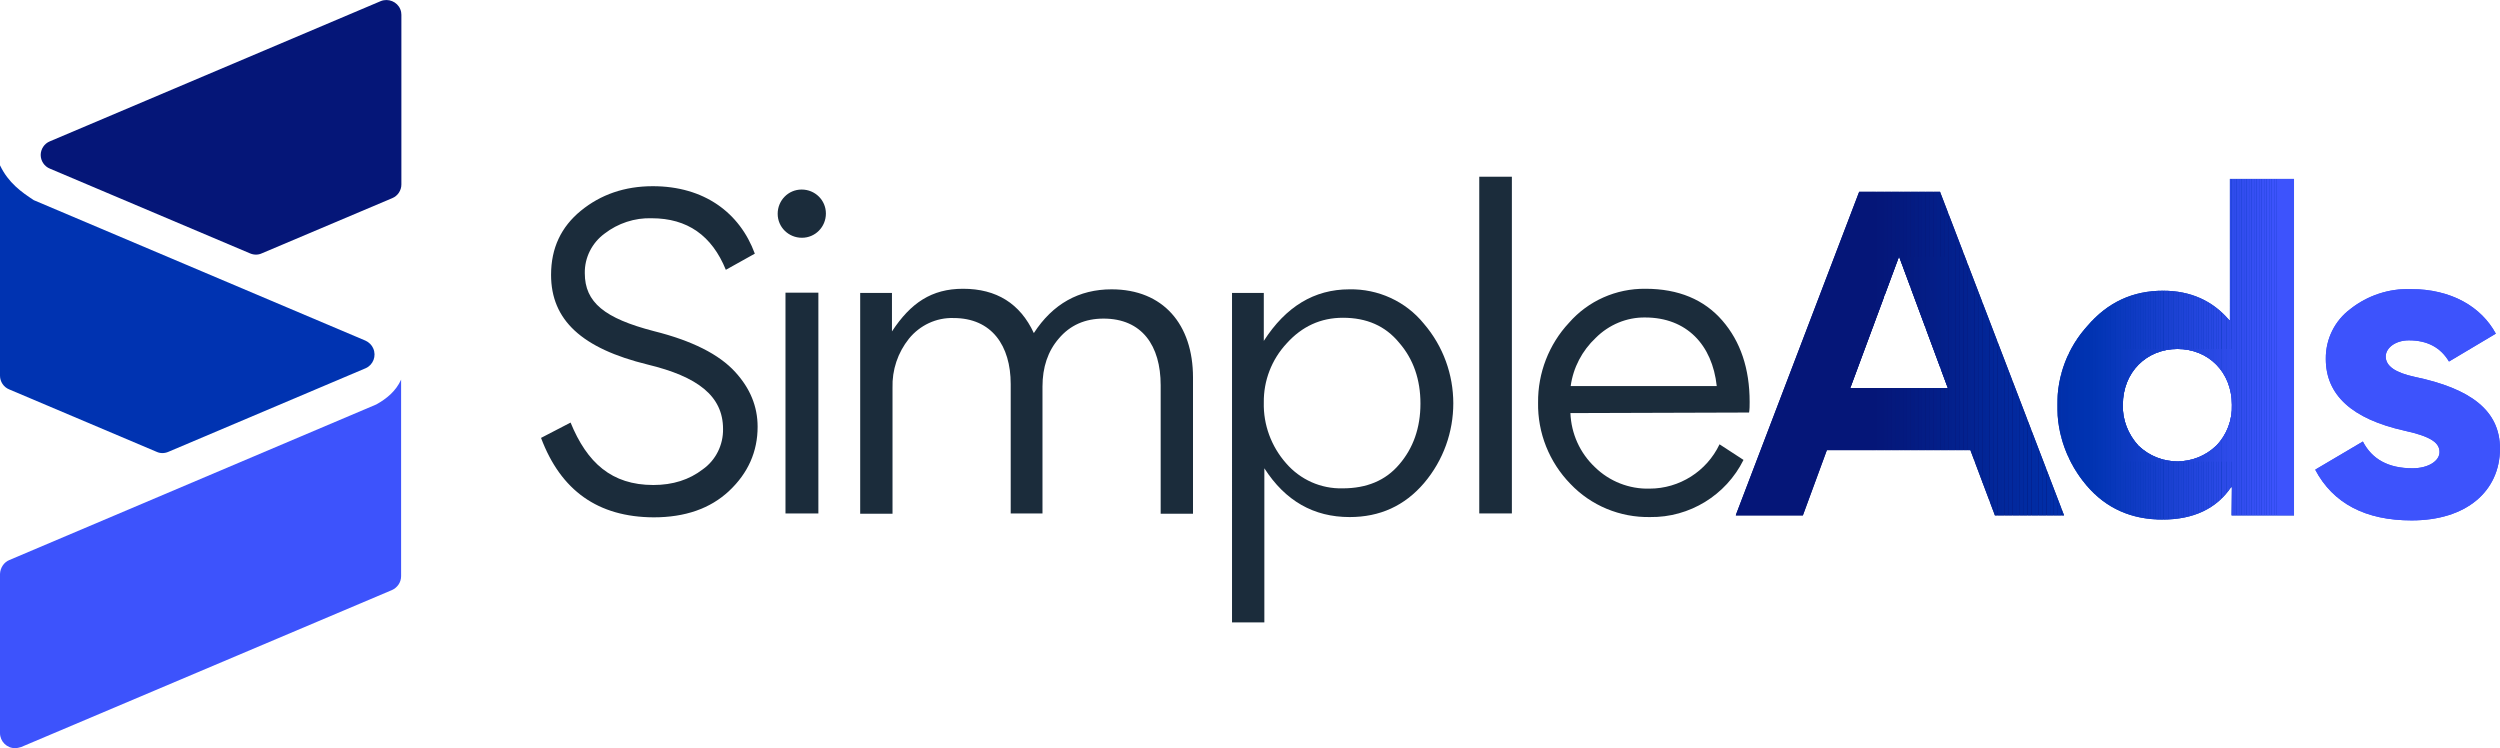 <?xml version="1.0" encoding="utf-8"?>
<!-- Generator: Adobe Illustrator 26.0.1, SVG Export Plug-In . SVG Version: 6.00 Build 0)  -->
<svg version="1.1" id="Camada_1" xmlns="http://www.w3.org/2000/svg" xmlns:xlink="http://www.w3.org/1999/xlink" x="0px" y="0px"
	 viewBox="0 0 896.9 268.5" style="enable-background:new 0 0 896.9 268.5;" xml:space="preserve">
<style type="text/css">
	.st0{fill:#1B2C3B;}
	.st1{opacity:0.1;}
	.st2{fill:#3D53FC;}
	.st3{fill:#0033B1;}
	.st4{fill:#051678;}
	.st5{clip-path shape-rendering="optimizeQuality":url(#SVGID_00000016065268365619586160000014481453979290395572_);}
	.st6{fill:#051779;}
	.st7{fill:#05177A;}
	.st8{fill:#05187B;}
	.st9{fill:#05187C;}
	.st10{fill:#05197D;}
	.st11{fill:#04197E;}
	.st12{fill:#041A7F;}
	.st13{fill:#041A80;}
	.st14{fill:#041B81;}
	.st15{fill:#041B82;}
	.st16{fill:#041C83;}
	.st17{fill:#041C84;}
	.st18{fill:#041D85;}
	.st19{fill:#041D86;}
	.st20{fill:#041E87;}
	.st21{fill:#041E88;}
	.st22{fill:#031F89;}
	.st23{fill:#031F8A;}
	.st24{fill:#03208B;}
	.st25{fill:#03208C;}
	.st26{fill:#03218D;}
	.st27{fill:#03218E;}
	.st28{fill:#03228F;}
	.st29{fill:#032290;}
	.st30{fill:#032391;}
	.st31{fill:#032392;}
	.st32{fill:#032493;}
	.st33{fill:#022595;}
	.st34{fill:#022596;}
	.st35{fill:#022697;}
	.st36{fill:#022698;}
	.st37{fill:#022799;}
	.st38{fill:#02279A;}
	.st39{fill:#02289B;}
	.st40{fill:#02289C;}
	.st41{fill:#02299D;}
	.st42{fill:#02299E;}
	.st43{fill:#022A9F;}
	.st44{fill:#022AA0;}
	.st45{fill:#012BA1;}
	.st46{fill:#012BA2;}
	.st47{fill:#012CA3;}
	.st48{fill:#012CA4;}
	.st49{fill:#012DA5;}
	.st50{fill:#012DA6;}
	.st51{fill:#012EA7;}
	.st52{fill:#012EA8;}
	.st53{fill:#012FA9;}
	.st54{fill:#012FAA;}
	.st55{fill:#0130AB;}
	.st56{clip-path shape-rendering="optimizeQuality":url(#SVGID_00000064333620863990721940000016321756928305797780_);}
	.st57{fill:#0B39BE;}
	.st58{fill:#0C39BF;}
	.st59{fill:#0C39C0;}
	.st60{fill:#0D3AC1;}
	.st61{fill:#0E3AC2;}
	.st62{fill:#0F3BC3;}
	.st63{fill:#103BC4;}
	.st64{fill:#103CC5;}
	.st65{fill:#113CC6;}
	.st66{fill:#123DC7;}
	.st67{fill:#133DC8;}
	.st68{fill:#143DC9;}
	.st69{fill:#153ECA;}
	.st70{fill:#153ECB;}
	.st71{fill:#163FCC;}
	.st72{fill:#173FCD;}
	.st73{fill:#1840CE;}
	.st74{fill:#1940CF;}
	.st75{fill:#1A40D0;}
	.st76{fill:#1A41D1;}
	.st77{fill:#1B41D2;}
	.st78{fill:#1C42D3;}
	.st79{fill:#1D42D4;}
	.st80{fill:#1E43D5;}
	.st81{fill:#1F43D7;}
	.st82{fill:#1F43D8;}
	.st83{fill:#2044D9;}
	.st84{fill:#2144DA;}
	.st85{fill:#2245DB;}
	.st86{fill:#2345DC;}
	.st87{fill:#2346DD;}
	.st88{fill:#2446DE;}
	.st89{fill:#2546DF;}
	.st90{fill:#2647E0;}
	.st91{fill:#2747E1;}
	.st92{fill:#2848E2;}
	.st93{fill:#2848E3;}
	.st94{fill:#2949E4;}
	.st95{fill:#2A49E5;}
	.st96{fill:#2B49E6;}
	.st97{fill:#2C4AE7;}
	.st98{fill:#2D4AE8;}
	.st99{fill:#2D4BE9;}
	.st100{fill:#2E4BEA;}
	.st101{fill:#2F4CEB;}
	.st102{fill:#0030AC;}
	.st103{fill:#0031AD;}
	.st104{fill:#0031AE;}
	.st105{fill:#0032AF;}
	.st106{fill:#0032B0;}
	.st107{fill:#0133B2;}
	.st108{fill:#0234B3;}
	.st109{fill:#0234B4;}
	.st110{fill:#0335B5;}
	.st111{fill:#0435B6;}
	.st112{fill:#0536B7;}
	.st113{fill:#0636B8;}
	.st114{fill:#0736B9;}
	.st115{fill:#0737BA;}
	.st116{fill:#0837BB;}
	.st117{fill:#0938BC;}
	.st118{fill:#0A38BD;}
	.st119{fill:#304CEC;}
	.st120{fill:#314DED;}
	.st121{fill:#314DEE;}
	.st122{fill:#324DEF;}
	.st123{fill:#334EF0;}
	.st124{fill:#344EF1;}
	.st125{fill:#354FF2;}
	.st126{fill:#364FF3;}
	.st127{fill:#3650F4;}
	.st128{fill:#3750F5;}
	.st129{fill:#3850F6;}
	.st130{fill:#3951F7;}
	.st131{fill:#3A51F8;}
	.st132{fill:#3B52F9;}
	.st133{fill:#3B52FA;}
	.st134{fill:#3C53FB;}
	.st135{clip-path :url(#SVGID_00000085240582686982074460000017402127208579838630_);}
</style>
<path shape-rendering="optimizeQuality" class="st0" d="M194.1,157.1l10.6-5.5c5.9,14.4,14.7,22.4,29.7,22.4c7,0,12.9-1.9,17.7-5.6c4.7-3.3,7.4-8.8,7.3-14.5
	c0-11.9-9.2-18.8-27-23.1c-23.7-5.8-34.7-16-34.7-32.2c0-9.6,3.6-17.2,10.7-23s15.7-8.8,25.8-8.8c18.4,0,31.2,9.5,36.6,24.2
	l-10.4,5.8c-5-12.3-13.8-18.5-26.6-18.5c-6.1-0.2-12.1,1.8-16.9,5.5c-4.5,3.3-7.2,8.6-7.1,14.2c0,10.5,7.1,16.2,24.8,20.8
	c13.6,3.4,23.4,8.3,29.2,14.7c5.3,5.8,8,12.3,8,19.6c0,8.9-3.4,16.6-10.2,23s-15.9,9.5-27.1,9.5C214.5,185.5,201.2,176,194.1,157.1z
	"/>
<path shape-rendering="optimizeQuality" class="st0" d="M287.6,68c4.8,0,8.7,3.8,8.7,8.6s-3.8,8.7-8.6,8.7c-4.8,0-8.7-3.8-8.7-8.6C279,71.9,282.8,68,287.6,68
	C287.6,68,287.6,68,287.6,68z M293.6,184.2h-11.8v-79.2h11.8V184.2z"/>
<path shape-rendering="optimizeQuality" class="st0" d="M362.6,184.2v-46.4c0-13.8-6.8-23.7-20.5-23.7c-6.2-0.2-12.1,2.6-16,7.4c-4,5-6.1,11.2-5.9,17.7v45.1h-11.6
	v-79.2H320v13.8c6.7-10.2,14.2-15.3,25.5-15.3c12,0,20.5,5.3,25.4,15.9c6.8-10.5,16.2-15.7,27.9-15.7c18.5,0,29.2,12.6,29.2,31.6
	v48.9h-11.6v-46.1c0-14.2-6.7-23.9-20.5-23.9c-6.7,0-12,2.4-16,7.1c-4,4.6-5.9,10.4-5.9,17.3v45.5H362.6z"/>
<path shape-rendering="optimizeQuality" class="st0" d="M510.9,173.3c-7,8.2-15.9,12.2-26.7,12.2c-12.9,0-23.1-5.8-30.6-17.5v55.3h-11.6V105.1h11.4v17.2
	c7.9-12.3,18.1-18.5,30.7-18.5c10.3-0.2,20.2,4.3,26.7,12.3C524.9,132.5,524.9,156.8,510.9,173.3L510.9,173.3z M502,166.6
	c5-5.8,7.6-13.1,7.6-21.8c0-8.6-2.5-15.9-7.6-21.8c-5-6.1-11.7-9-20.2-9c-8,0-14.7,3.1-20.2,9.2c-5.4,5.8-8.3,13.4-8.2,21.2
	c-0.2,8,2.7,15.8,8,21.8c5.1,5.9,12.5,9.2,20.3,9C490.3,175.2,497.1,172.4,502,166.6L502,166.6z"/>
<path shape-rendering="optimizeQuality" class="st0" d="M542.4,184.2h-11.7V63.4h11.7V184.2z"/>
<path shape-rendering="optimizeQuality" class="st0" d="M563.4,148.2c0.3,7.4,3.4,14.3,8.8,19.4c5.2,5.1,12.3,7.9,19.6,7.7c10.7,0,20.5-6.2,25.1-15.9l8.6,5.6
	c-6.3,12.7-19.4,20.7-33.5,20.5c-10.8,0.2-21.2-4.1-28.6-11.9c-7.6-7.8-11.8-18.3-11.6-29.2c-0.1-10.6,3.9-20.9,11.1-28.6
	c6.9-7.9,16.9-12.3,27.4-12.2c11.9,0,21.1,3.9,27.6,11.4s9.8,17.2,9.8,29.2c0,1.3,0,2.6-0.2,3.8L563.4,148.2z M615.9,138.5
	c-1.6-14.8-10.8-24.6-25.7-24.6c-6.6-0.1-13,2.6-17.7,7.3c-4.9,4.6-8.1,10.7-9,17.3H615.9z"/>
<g class="st1">
	<path shape-rendering="optimizeQuality" d="M139.9-2"/>
</g>
<path shape-rendering="optimizeQuality" class="st2" d="M135,145.1L3.4,200.9c-2,0.8-3.3,2.8-3.4,5V263c0,3,2.5,5.5,5.5,5.4c0.7,0,1.4-0.2,2.1-0.4l133-56.3
	c2-0.9,3.3-2.8,3.3-5v-70.5C142,140.4,138.6,143.1,135,145.1L135,145.1z"/>
<path shape-rendering="optimizeQuality" class="st3" d="M131.1,122.2l-119-50.4C7.7,68.9,3,65.6,0,59.3v75.5c0,2.1,1.3,4.1,3.3,4.9l52.9,22.4c1.3,0.6,2.8,0.6,4.2,0
	l70.8-30c2.7-1.2,3.9-4.4,2.7-7.1C133.4,123.8,132.4,122.8,131.1,122.2z"/>
<path shape-rendering="optimizeQuality" class="st4" d="M144,5.3v60.9c0,2.1-1.3,4.1-3.3,4.9L93.9,90.9c-1.3,0.6-2.8,0.6-4.2,0L17.9,60.5c-2-0.8-3.3-2.8-3.3-4.9l0,0
	c0-2.1,1.3-4.1,3.3-4.9L136.6,0.4c2.7-1.1,5.9,0.2,7,2.9C143.9,4,144,4.7,144,5.3z"/>
<path shape-rendering="optimizeQuality" class="st4" d="M622.7,184.9l44.3-116.1H696l44.5,116.1h-24.8l-8.8-23.4h-51.5l-8.6,23.4H622.7z M663.8,139.2h35l-17.5-47.2
	L663.8,139.2z"/>
<path shape-rendering="optimizeQuality" class="st3" d="M800.7,174.8h-0.3c-5.2,7.7-13.5,11.6-24.6,11.6s-20.2-4-27.2-12.2c-6.9-8.1-10.7-18.4-10.5-29
	c-0.1-10.5,3.8-20.6,10.8-28.3c7.3-8.5,16.3-12.6,27.1-12.6c9.9,0,17.8,3.6,23.7,10.5h0.3V64.2h23v120.7h-22.4L800.7,174.8z
	 M781.2,125.2c-11.1,0-19.6,8.3-19.6,20c-0.2,5.4,1.9,10.7,5.6,14.7c7.8,7.5,20.1,7.5,27.9,0c3.8-3.9,5.8-9.2,5.6-14.7
	C800.7,133.5,792.3,125.2,781.2,125.2L781.2,125.2z"/>
<path shape-rendering="optimizeQuality" class="st2" d="M865.2,186.7c-16.6,0-28.2-6.1-34.6-18.2l17.1-10.1c3.3,6.4,9.2,9.6,17.8,9.6c5.8,0,9.7-2.7,9.7-5.8
	s-2.5-5.5-12.6-7.7c-18.8-4.2-28.2-12.8-28.2-25.7c-0.1-7.1,3.2-13.8,8.9-18c6.1-4.8,13.7-7.3,21.5-7.1c14.7,0,25.4,6.4,30.6,16
	l-16.8,10c-3-5-7.7-7.6-14.4-7.6c-4.8,0-8.3,2.7-8.3,5.8c0,3.4,3.4,5.8,10.4,7.3c20,4.2,30.6,12,30.6,25.8
	C896.8,176.3,884.8,186.7,865.2,186.7L865.2,186.7z"/>
<g>
	<defs>
		<path shape-rendering="optimizeQuality" id="SVGID_1_" d="M622.7,184.9l44.3-116.1H696l44.5,116.1h-24.8l-8.8-23.4h-51.5l-8.6,23.4H622.7z M663.8,139.2h35
			l-17.5-47.2L663.8,139.2z"/>
	</defs>
	<clipPath id="SVGID_00000065772079746255482380000012066058173292873913_">
		<use xlink:href="#SVGID_1_"  style="overflow:visible;"/>
	</clipPath>
	<g style="clip-path :url(#SVGID_00000065772079746255482380000012066058173292873913_);">
		<rect shape-rendering="optimizeQuality" x="663.8" y="92.1" class="st4" width="8.1" height="47.2"/>
		<rect shape-rendering="optimizeQuality" x="671.9" y="92.1" class="st4" width="1.3" height="47.2"/>
		<rect shape-rendering="optimizeQuality" x="673.3" y="92.1" class="st6" width="1.3" height="47.2"/>
		<rect shape-rendering="optimizeQuality" x="674.6" y="92.1" class="st7" width="1.3" height="47.2"/>
		<rect shape-rendering="optimizeQuality" x="676" y="92.1" class="st8" width="1.3" height="47.2"/>
		<rect shape-rendering="optimizeQuality" x="677.3" y="92.1" class="st9" width="1.3" height="47.2"/>
		<rect shape-rendering="optimizeQuality" x="678.7" y="92.1" class="st10" width="1.3" height="47.2"/>
		<rect shape-rendering="optimizeQuality" x="680" y="92.1" class="st11" width="1.3" height="47.2"/>
		<rect shape-rendering="optimizeQuality" x="681.4" y="92.1" class="st12" width="1.3" height="47.2"/>
		<rect shape-rendering="optimizeQuality" x="682.8" y="92.1" class="st13" width="1.3" height="47.2"/>
		<rect shape-rendering="optimizeQuality" x="684.1" y="92.1" class="st14" width="1.3" height="47.2"/>
		<rect shape-rendering="optimizeQuality" x="685.5" y="92.1" class="st15" width="1.3" height="47.2"/>
		<rect shape-rendering="optimizeQuality" x="686.8" y="92.1" class="st16" width="1.3" height="47.2"/>
		<rect shape-rendering="optimizeQuality" x="688.2" y="92.1" class="st17" width="1.3" height="47.2"/>
		<rect shape-rendering="optimizeQuality" x="689.5" y="92.1" class="st18" width="1.3" height="47.2"/>
		<rect shape-rendering="optimizeQuality" x="690.9" y="92.1" class="st19" width="1.3" height="47.2"/>
		<rect shape-rendering="optimizeQuality" x="692.2" y="92.1" class="st20" width="1.3" height="47.2"/>
		<rect shape-rendering="optimizeQuality" x="693.6" y="92.1" class="st21" width="1.3" height="47.2"/>
		<rect shape-rendering="optimizeQuality" x="694.9" y="92.1" class="st22" width="1.3" height="47.2"/>
		<rect shape-rendering="optimizeQuality" x="696.3" y="92.1" class="st23" width="1.3" height="47.2"/>
		<rect shape-rendering="optimizeQuality" x="697.6" y="92.1" class="st24" width="1.2" height="47.2"/>
		<rect shape-rendering="optimizeQuality" x="622.8" y="68.8" class="st4" width="49.2" height="116.1"/>
		<rect shape-rendering="optimizeQuality" x="671.9" y="68.8" class="st4" width="1.3" height="116.1"/>
		<rect shape-rendering="optimizeQuality" x="673.3" y="68.8" class="st6" width="1.3" height="116.1"/>
		<rect shape-rendering="optimizeQuality" x="674.6" y="68.8" class="st7" width="1.3" height="116.1"/>
		<rect shape-rendering="optimizeQuality" x="676" y="68.8" class="st8" width="1.3" height="116.1"/>
		<rect shape-rendering="optimizeQuality" x="677.3" y="68.8" class="st9" width="1.3" height="116.1"/>
		<rect shape-rendering="optimizeQuality" x="678.7" y="68.8" class="st10" width="1.3" height="116.1"/>
		<rect shape-rendering="optimizeQuality" x="680" y="68.8" class="st11" width="1.3" height="116.1"/>
		<rect shape-rendering="optimizeQuality" x="681.4" y="68.8" class="st12" width="1.3" height="116.1"/>
		<rect shape-rendering="optimizeQuality" x="682.8" y="68.8" class="st13" width="1.3" height="116.1"/>
		<rect shape-rendering="optimizeQuality" x="684.1" y="68.8" class="st14" width="1.3" height="116.1"/>
		<rect shape-rendering="optimizeQuality" x="685.5" y="68.8" class="st15" width="1.3" height="116.1"/>
		<rect shape-rendering="optimizeQuality" x="686.8" y="68.8" class="st16" width="1.3" height="116.1"/>
		<rect shape-rendering="optimizeQuality" x="688.2" y="68.8" class="st17" width="1.3" height="116.1"/>
		<rect shape-rendering="optimizeQuality" x="689.5" y="68.8" class="st18" width="1.3" height="116.1"/>
		<rect shape-rendering="optimizeQuality" x="690.9" y="68.8" class="st19" width="1.3" height="116.1"/>
		<rect shape-rendering="optimizeQuality" x="692.2" y="68.8" class="st20" width="1.3" height="116.1"/>
		<rect shape-rendering="optimizeQuality" x="693.6" y="68.8" class="st21" width="1.3" height="116.1"/>
		<rect shape-rendering="optimizeQuality" x="694.9" y="68.8" class="st22" width="1.3" height="116.1"/>
		<rect shape-rendering="optimizeQuality" x="696.3" y="68.8" class="st23" width="1.3" height="116.1"/>
		<rect shape-rendering="optimizeQuality" x="697.6" y="68.8" class="st24" width="1.3" height="116.1"/>
		<rect shape-rendering="optimizeQuality" x="699" y="68.8" class="st25" width="1.3" height="116.1"/>
		<rect shape-rendering="optimizeQuality" x="700.3" y="68.8" class="st26" width="1.3" height="116.1"/>
		<rect shape-rendering="optimizeQuality" x="701.7" y="68.8" class="st27" width="1.3" height="116.1"/>
		<rect shape-rendering="optimizeQuality" x="703" y="68.8" class="st28" width="1.3" height="116.1"/>
		<rect shape-rendering="optimizeQuality" x="704.4" y="68.8" class="st29" width="1.3" height="116.1"/>
		<rect shape-rendering="optimizeQuality" x="705.8" y="68.8" class="st30" width="1.3" height="116.1"/>
		<rect shape-rendering="optimizeQuality" x="707.1" y="68.8" class="st31" width="1.3" height="116.1"/>
		<rect shape-rendering="optimizeQuality" x="708.5" y="68.8" class="st32" width="1.3" height="116.1"/>
		<rect shape-rendering="optimizeQuality" x="709.8" y="68.8" class="st33" width="1.3" height="116.1"/>
		<rect shape-rendering="optimizeQuality" x="711.2" y="68.8" class="st34" width="1.3" height="116.1"/>
		<rect shape-rendering="optimizeQuality" x="712.5" y="68.8" class="st35" width="1.3" height="116.1"/>
		<rect shape-rendering="optimizeQuality" x="713.9" y="68.8" class="st36" width="1.3" height="116.1"/>
		<rect shape-rendering="optimizeQuality" x="715.2" y="68.8" class="st37" width="1.3" height="116.1"/>
		<rect shape-rendering="optimizeQuality" x="716.6" y="68.8" class="st38" width="1.3" height="116.1"/>
		<rect shape-rendering="optimizeQuality" x="717.9" y="68.8" class="st39" width="1.3" height="116.1"/>
		<rect shape-rendering="optimizeQuality" x="719.3" y="68.8" class="st40" width="1.3" height="116.1"/>
		<rect shape-rendering="optimizeQuality" x="720.6" y="68.8" class="st41" width="1.3" height="116.1"/>
		<rect shape-rendering="optimizeQuality" x="722" y="68.8" class="st42" width="1.3" height="116.1"/>
		<rect shape-rendering="optimizeQuality" x="723.3" y="68.8" class="st43" width="1.3" height="116.1"/>
		<rect shape-rendering="optimizeQuality" x="724.7" y="68.8" class="st44" width="1.3" height="116.1"/>
		<rect shape-rendering="optimizeQuality" x="726" y="68.8" class="st45" width="1.3" height="116.1"/>
		<rect shape-rendering="optimizeQuality" x="727.4" y="68.8" class="st46" width="1.3" height="116.1"/>
		<rect shape-rendering="optimizeQuality" x="728.8" y="68.8" class="st47" width="1.3" height="116.1"/>
		<rect shape-rendering="optimizeQuality" x="730.1" y="68.8" class="st48" width="1.3" height="116.1"/>
		<rect shape-rendering="optimizeQuality" x="731.5" y="68.8" class="st49" width="1.3" height="116.1"/>
		<rect shape-rendering="optimizeQuality" x="732.8" y="68.8" class="st50" width="1.3" height="116.1"/>
		<rect shape-rendering="optimizeQuality" x="734.2" y="68.8" class="st51" width="1.3" height="116.1"/>
		<rect shape-rendering="optimizeQuality" x="735.5" y="68.8" class="st52" width="1.3" height="116.1"/>
		<rect shape-rendering="optimizeQuality" x="736.9" y="68.8" class="st53" width="1.3" height="116.1"/>
		<rect shape-rendering="optimizeQuality" x="738.2" y="68.8" class="st54" width="1.3" height="116.1"/>
		<rect shape-rendering="optimizeQuality" x="739.6" y="68.8" class="st55" width="1" height="116.1"/>
	</g>
</g>
<g>
	<defs>
		<path shape-rendering="optimizeQuality" id="SVGID_00000060750221247634344520000017614181487053495458_" d="M800.7,174.8h-0.3c-5.2,7.7-13.5,11.6-24.6,11.6
			s-20.2-4-27.2-12.2c-6.9-8.1-10.7-18.4-10.5-29c-0.1-10.5,3.8-20.6,10.8-28.3c7.3-8.5,16.3-12.6,27.1-12.6
			c9.9,0,17.8,3.6,23.7,10.5h0.3V64.2h23v120.7h-22.4L800.7,174.8z M781.2,125.2c-11.1,0-19.6,8.3-19.6,20
			c-0.2,5.4,1.9,10.7,5.6,14.7c7.8,7.5,20.1,7.5,27.9,0c3.8-3.9,5.8-9.2,5.6-14.7C800.7,133.5,792.3,125.2,781.2,125.2L781.2,125.2z
			"/>
	</defs>
	<clipPath shape-rendering="optimizeQuality" id="SVGID_00000044866455189590634330000002469261207726968981_">
		<use xlink:href="#SVGID_00000060750221247634344520000017614181487053495458_"  style="overflow:visible;"/>
	</clipPath>
	<g style="clip-path :url(#SVGID_00000044866455189590634330000002469261207726968981_);">
		<rect shape-rendering="optimizeQuality" x="761.6" y="125.2" class="st57" width="0.1" height="40.4"/>
		<rect shape-rendering="optimizeQuality" x="761.7" y="125.2" class="st58" width="0.9" height="40.4"/>
		<rect shape-rendering="optimizeQuality" x="762.6" y="125.2" class="st59" width="0.9" height="40.4"/>
		<rect shape-rendering="optimizeQuality" x="763.5" y="125.2" class="st60" width="0.9" height="40.4"/>
		<rect shape-rendering="optimizeQuality" x="764.4" y="125.2" class="st61" width="0.9" height="40.4"/>
		<rect shape-rendering="optimizeQuality" x="765.3" y="125.2" class="st62" width="0.9" height="40.4"/>
		<rect shape-rendering="optimizeQuality" x="766.2" y="125.2" class="st63" width="0.9" height="40.4"/>
		<rect shape-rendering="optimizeQuality" x="767.1" y="125.2" class="st64" width="0.9" height="40.4"/>
		<rect shape-rendering="optimizeQuality" x="768" y="125.2" class="st65" width="0.9" height="40.4"/>
		<rect shape-rendering="optimizeQuality" x="768.9" y="125.2" class="st66" width="0.9" height="40.4"/>
		<rect shape-rendering="optimizeQuality" x="769.8" y="125.2" class="st67" width="0.9" height="40.4"/>
		<rect shape-rendering="optimizeQuality" x="770.7" y="125.2" class="st68" width="0.9" height="40.4"/>
		<rect shape-rendering="optimizeQuality" x="771.6" y="125.2" class="st69" width="0.9" height="40.4"/>
		<rect shape-rendering="optimizeQuality" x="772.5" y="125.2" class="st70" width="0.9" height="40.4"/>
		<rect shape-rendering="optimizeQuality" x="773.5" y="125.2" class="st71" width="0.9" height="40.4"/>
		<rect shape-rendering="optimizeQuality" x="774.3" y="125.2" class="st72" width="0.9" height="40.4"/>
		<rect shape-rendering="optimizeQuality" x="775.2" y="125.2" class="st73" width="0.9" height="40.4"/>
		<rect shape-rendering="optimizeQuality" x="776.2" y="125.2" class="st74" width="0.9" height="40.4"/>
		<rect shape-rendering="optimizeQuality" x="777.1" y="125.2" class="st75" width="0.9" height="40.4"/>
		<rect shape-rendering="optimizeQuality" x="778" y="125.2" class="st76" width="0.9" height="40.4"/>
		<rect shape-rendering="optimizeQuality" x="778.9" y="125.2" class="st77" width="0.9" height="40.4"/>
		<rect shape-rendering="optimizeQuality" x="779.8" y="125.2" class="st78" width="0.9" height="40.4"/>
		<rect shape-rendering="optimizeQuality" x="780.7" y="125.2" class="st79" width="0.9" height="40.4"/>
		<rect shape-rendering="optimizeQuality" x="781.6" y="125.2" class="st80" width="0.9" height="40.4"/>
		<rect shape-rendering="optimizeQuality" x="782.5" y="125.2" class="st81" width="0.9" height="40.4"/>
		<rect shape-rendering="optimizeQuality" x="783.4" y="125.2" class="st82" width="0.9" height="40.4"/>
		<rect shape-rendering="optimizeQuality" x="784.3" y="125.2" class="st83" width="0.9" height="40.4"/>
		<rect shape-rendering="optimizeQuality" x="785.2" y="125.2" class="st84" width="0.9" height="40.4"/>
		<rect shape-rendering="optimizeQuality" x="786.1" y="125.2" class="st85" width="0.9" height="40.4"/>
		<rect shape-rendering="optimizeQuality" x="787" y="125.2" class="st86" width="0.9" height="40.4"/>
		<rect shape-rendering="optimizeQuality" x="787.9" y="125.2" class="st87" width="0.9" height="40.4"/>
		<rect shape-rendering="optimizeQuality" x="788.8" y="125.2" class="st88" width="0.9" height="40.4"/>
		<rect shape-rendering="optimizeQuality" x="789.7" y="125.2" class="st89" width="0.9" height="40.4"/>
		<rect shape-rendering="optimizeQuality" x="790.6" y="125.2" class="st90" width="0.9" height="40.4"/>
		<rect shape-rendering="optimizeQuality" x="791.5" y="125.2" class="st91" width="0.9" height="40.4"/>
		<rect shape-rendering="optimizeQuality" x="792.4" y="125.2" class="st92" width="0.9" height="40.4"/>
		<rect shape-rendering="optimizeQuality" x="793.3" y="125.2" class="st93" width="0.9" height="40.4"/>
		<rect shape-rendering="optimizeQuality" x="794.2" y="125.2" class="st94" width="0.9" height="40.4"/>
		<rect shape-rendering="optimizeQuality" x="795.1" y="125.2" class="st95" width="0.9" height="40.4"/>
		<rect shape-rendering="optimizeQuality" x="796" y="125.2" class="st96" width="0.9" height="40.4"/>
		<rect shape-rendering="optimizeQuality" x="797" y="125.2" class="st97" width="0.9" height="40.4"/>
		<rect shape-rendering="optimizeQuality" x="797.9" y="125.2" class="st98" width="0.9" height="40.4"/>
		<rect shape-rendering="optimizeQuality" x="798.8" y="125.2" class="st99" width="0.9" height="40.4"/>
		<rect shape-rendering="optimizeQuality" x="799.7" y="125.2" class="st100" width="0.9" height="40.4"/>
		<rect shape-rendering="optimizeQuality" x="800.6" y="125.2" class="st101" width="0.2" height="40.4"/>
		<rect shape-rendering="optimizeQuality" x="738.2" y="64.2" class="st53" width="0" height="122.2"/>
		<rect shape-rendering="optimizeQuality" x="738.2" y="64.2" class="st54" width="1.3" height="122.2"/>
		<rect shape-rendering="optimizeQuality" x="739.6" y="64.2" class="st55" width="1.3" height="122.2"/>
		<rect shape-rendering="optimizeQuality" x="740.9" y="64.2" class="st102" width="1.3" height="122.2"/>
		<rect shape-rendering="optimizeQuality" x="742.3" y="64.2" class="st103" width="1.3" height="122.2"/>
		<rect shape-rendering="optimizeQuality" x="743.6" y="64.2" class="st104" width="1.3" height="122.2"/>
		<rect shape-rendering="optimizeQuality" x="745" y="64.2" class="st105" width="1.3" height="122.2"/>
		<rect shape-rendering="optimizeQuality" x="746.3" y="64.2" class="st106" width="1.3" height="122.2"/>
		<rect shape-rendering="optimizeQuality" x="747.7" y="64.2" class="st3" width="1.3" height="122.2"/>
		<rect shape-rendering="optimizeQuality" x="749" y="64.2" class="st3" width="0.9" height="122.2"/>
		<rect shape-rendering="optimizeQuality" x="749.9" y="64.2" class="st107" width="0.9" height="122.2"/>
		<rect shape-rendering="optimizeQuality" x="750.8" y="64.2" class="st108" width="0.9" height="122.2"/>
		<rect shape-rendering="optimizeQuality" x="751.8" y="64.2" class="st109" width="0.9" height="122.2"/>
		<rect shape-rendering="optimizeQuality" x="752.7" y="64.2" class="st110" width="0.9" height="122.2"/>
		<rect shape-rendering="optimizeQuality" x="753.6" y="64.2" class="st111" width="0.9" height="122.2"/>
		<rect shape-rendering="optimizeQuality" x="754.5" y="64.2" class="st112" width="0.9" height="122.2"/>
		<rect shape-rendering="optimizeQuality" x="755.4" y="64.2" class="st113" width="0.9" height="122.2"/>
		<rect shape-rendering="optimizeQuality" x="756.3" y="64.2" class="st114" width="0.9" height="122.2"/>
		<rect shape-rendering="optimizeQuality" x="757.2" y="64.2" class="st115" width="0.9" height="122.2"/>
		<rect shape-rendering="optimizeQuality" x="758.1" y="64.2" class="st116" width="0.9" height="122.2"/>
		<rect shape-rendering="optimizeQuality" x="759" y="64.2" class="st117" width="0.9" height="122.2"/>
		<rect shape-rendering="optimizeQuality" x="759.9" y="64.2" class="st118" width="0.9" height="122.2"/>
		<rect shape-rendering="optimizeQuality" x="760.8" y="64.2" class="st57" width="0.9" height="122.2"/>
		<rect shape-rendering="optimizeQuality" x="761.7" y="64.2" class="st58" width="0.9" height="122.2"/>
		<rect shape-rendering="optimizeQuality" x="762.6" y="64.2" class="st59" width="0.9" height="122.2"/>
		<rect shape-rendering="optimizeQuality" x="763.5" y="64.2" class="st60" width="0.9" height="122.2"/>
		<rect shape-rendering="optimizeQuality" x="764.4" y="64.2" class="st61" width="0.9" height="122.2"/>
		<rect shape-rendering="optimizeQuality" x="765.3" y="64.2" class="st62" width="0.9" height="122.2"/>
		<rect shape-rendering="optimizeQuality" x="766.2" y="64.2" class="st63" width="0.9" height="122.2"/>
		<rect shape-rendering="optimizeQuality" x="767.1" y="64.2" class="st64" width="0.9" height="122.2"/>
		<rect shape-rendering="optimizeQuality" x="768" y="64.2" class="st65" width="0.9" height="122.2"/>
		<rect shape-rendering="optimizeQuality" x="768.9" y="64.2" class="st66" width="0.9" height="122.2"/>
		<rect shape-rendering="optimizeQuality" x="769.8" y="64.2" class="st67" width="0.9" height="122.2"/>
		<rect shape-rendering="optimizeQuality" x="770.7" y="64.2" class="st68" width="0.9" height="122.2"/>
		<rect shape-rendering="optimizeQuality" x="771.6" y="64.2" class="st69" width="0.9" height="122.2"/>
		<rect shape-rendering="optimizeQuality" x="772.5" y="64.2" class="st70" width="0.9" height="122.2"/>
		<rect shape-rendering="optimizeQuality" x="773.5" y="64.2" class="st71" width="0.9" height="122.2"/>
		<rect shape-rendering="optimizeQuality" x="774.3" y="64.2" class="st72" width="0.9" height="122.2"/>
		<rect shape-rendering="optimizeQuality" x="775.2" y="64.2" class="st73" width="0.9" height="122.2"/>
		<rect shape-rendering="optimizeQuality" x="776.2" y="64.2" class="st74" width="0.9" height="122.2"/>
		<rect shape-rendering="optimizeQuality" x="777.1" y="64.2" class="st75" width="0.9" height="122.2"/>
		<rect shape-rendering="optimizeQuality" x="778" y="64.2" class="st76" width="0.9" height="122.2"/>
		<rect shape-rendering="optimizeQuality" x="778.9" y="64.2" class="st77" width="0.9" height="122.2"/>
		<rect shape-rendering="optimizeQuality" x="779.8" y="64.2" class="st78" width="0.9" height="122.2"/>
		<rect shape-rendering="optimizeQuality" x="780.7" y="64.2" class="st79" width="0.9" height="122.2"/>
		<rect shape-rendering="optimizeQuality" x="781.6" y="64.2" class="st80" width="0.9" height="122.2"/>
		<rect shape-rendering="optimizeQuality" x="782.5" y="64.2" class="st81" width="0.9" height="122.2"/>
		<rect shape-rendering="optimizeQuality" x="783.4" y="64.2" class="st82" width="0.9" height="122.2"/>
		<rect shape-rendering="optimizeQuality" x="784.3" y="64.2" class="st83" width="0.9" height="122.2"/>
		<rect shape-rendering="optimizeQuality" x="785.2" y="64.2" class="st84" width="0.9" height="122.2"/>
		<rect shape-rendering="optimizeQuality" x="786.1" y="64.2" class="st85" width="0.9" height="122.2"/>
		<rect shape-rendering="optimizeQuality" x="787" y="64.2" class="st86" width="0.9" height="122.2"/>
		<rect shape-rendering="optimizeQuality" x="787.9" y="64.2" class="st87" width="0.9" height="122.2"/>
		<rect shape-rendering="optimizeQuality" x="788.8" y="64.2" class="st88" width="0.9" height="122.2"/>
		<rect shape-rendering="optimizeQuality" x="789.7" y="64.2" class="st89" width="0.9" height="122.2"/>
		<rect shape-rendering="optimizeQuality" x="790.6" y="64.2" class="st90" width="0.9" height="122.2"/>
		<rect shape-rendering="optimizeQuality" x="791.5" y="64.2" class="st91" width="0.9" height="122.2"/>
		<rect shape-rendering="optimizeQuality" x="792.4" y="64.2" class="st92" width="0.9" height="122.2"/>
		<rect shape-rendering="optimizeQuality" x="793.3" y="64.2" class="st93" width="0.9" height="122.2"/>
		<rect shape-rendering="optimizeQuality" x="794.2" y="64.2" class="st94" width="0.9" height="122.2"/>
		<rect shape-rendering="optimizeQuality" x="795.1" y="64.2" class="st95" width="0.9" height="122.2"/>
		<rect shape-rendering="optimizeQuality" x="796" y="64.2" class="st96" width="0.9" height="122.2"/>
		<rect shape-rendering="optimizeQuality" x="797" y="64.2" class="st97" width="0.9" height="122.2"/>
		<rect shape-rendering="optimizeQuality" x="797.9" y="64.2" class="st98" width="0.9" height="122.2"/>
		<rect shape-rendering="optimizeQuality" x="798.8" y="64.2" class="st99" width="0.9" height="122.2"/>
		<rect shape-rendering="optimizeQuality" x="799.7" y="64.2" class="st100" width="0.9" height="122.2"/>
		<rect shape-rendering="optimizeQuality" x="800.6" y="64.2" class="st101" width="0.9" height="122.2"/>
		<rect shape-rendering="optimizeQuality" x="801.5" y="64.2" class="st119" width="0.9" height="122.2"/>
		<rect shape-rendering="optimizeQuality" x="802.4" y="64.2" class="st120" width="0.9" height="122.2"/>
		<rect shape-rendering="optimizeQuality" x="803.3" y="64.2" class="st121" width="0.9" height="122.2"/>
		<rect shape-rendering="optimizeQuality" x="804.2" y="64.2" class="st122" width="0.9" height="122.2"/>
		<rect shape-rendering="optimizeQuality" x="805.1" y="64.2" class="st123" width="0.9" height="122.2"/>
		<rect shape-rendering="optimizeQuality" x="806" y="64.2" class="st124" width="0.9" height="122.2"/>
		<rect shape-rendering="optimizeQuality" x="806.9" y="64.2" class="st125" width="0.9" height="122.2"/>
		<rect shape-rendering="optimizeQuality" x="807.8" y="64.2" class="st126" width="0.9" height="122.2"/>
		<rect shape-rendering="optimizeQuality" x="808.7" y="64.2" class="st127" width="0.9" height="122.2"/>
		<rect shape-rendering="optimizeQuality" x="809.6" y="64.2" class="st128" width="0.9" height="122.2"/>
		<rect shape-rendering="optimizeQuality" x="810.5" y="64.2" class="st129" width="0.9" height="122.2"/>
		<rect shape-rendering="optimizeQuality" x="811.4" y="64.2" class="st130" width="0.9" height="122.2"/>
		<rect shape-rendering="optimizeQuality" x="812.3" y="64.2" class="st131" width="0.9" height="122.2"/>
		<rect shape-rendering="optimizeQuality" x="813.2" y="64.2" class="st132" width="0.9" height="122.2"/>
		<rect shape-rendering="optimizeQuality" x="814.1" y="64.2" class="st133" width="0.9" height="122.2"/>
		<rect shape-rendering="optimizeQuality" x="815" y="64.2" class="st134" width="0.9" height="122.2"/>
		<rect shape-rendering="optimizeQuality" x="815.9" y="64.2" class="st2" width="0.9" height="122.2"/>
		<rect shape-rendering="optimizeQuality" x="816.8" y="64.2" class="st2" width="6.3" height="122.2"/>
	</g>
</g>
<g>
	<defs>
		<path shape-rendering="optimizeQuality" id="SVGID_00000158723369914346504000000007938159460243622836_" d="M865.2,186.7c-16.6,0-28.2-6.1-34.6-18.2l17.1-10.1
			c3.3,6.4,9.2,9.6,17.8,9.6c5.8,0,9.7-2.7,9.7-5.8s-2.5-5.5-12.6-7.7c-18.8-4.2-28.2-12.8-28.2-25.7c-0.1-7.1,3.2-13.8,8.9-18
			c6.1-4.8,13.7-7.3,21.5-7.1c14.7,0,25.4,6.4,30.6,16l-16.8,10c-3-5-7.7-7.6-14.4-7.6c-4.8,0-8.3,2.7-8.3,5.8
			c0,3.4,3.4,5.8,10.4,7.3c20,4.2,30.6,12,30.6,25.8C896.8,176.3,884.8,186.7,865.2,186.7L865.2,186.7z"/>
	</defs>
	<clipPath shape-rendering="optimizeQuality" id="SVGID_00000031896383959707111600000008666009249440115091_">
		<use xlink:href="#SVGID_00000158723369914346504000000007938159460243622836_"  style="overflow:visible;"/>
	</clipPath>
	<g style="clip-path :url(#SVGID_00000031896383959707111600000008666009249440115091_);">
		<rect shape-rendering="optimizeQuality" x="830.7" y="103.8" class="st2" width="66.2" height="82.9"/>
	</g>
</g>
</svg>
